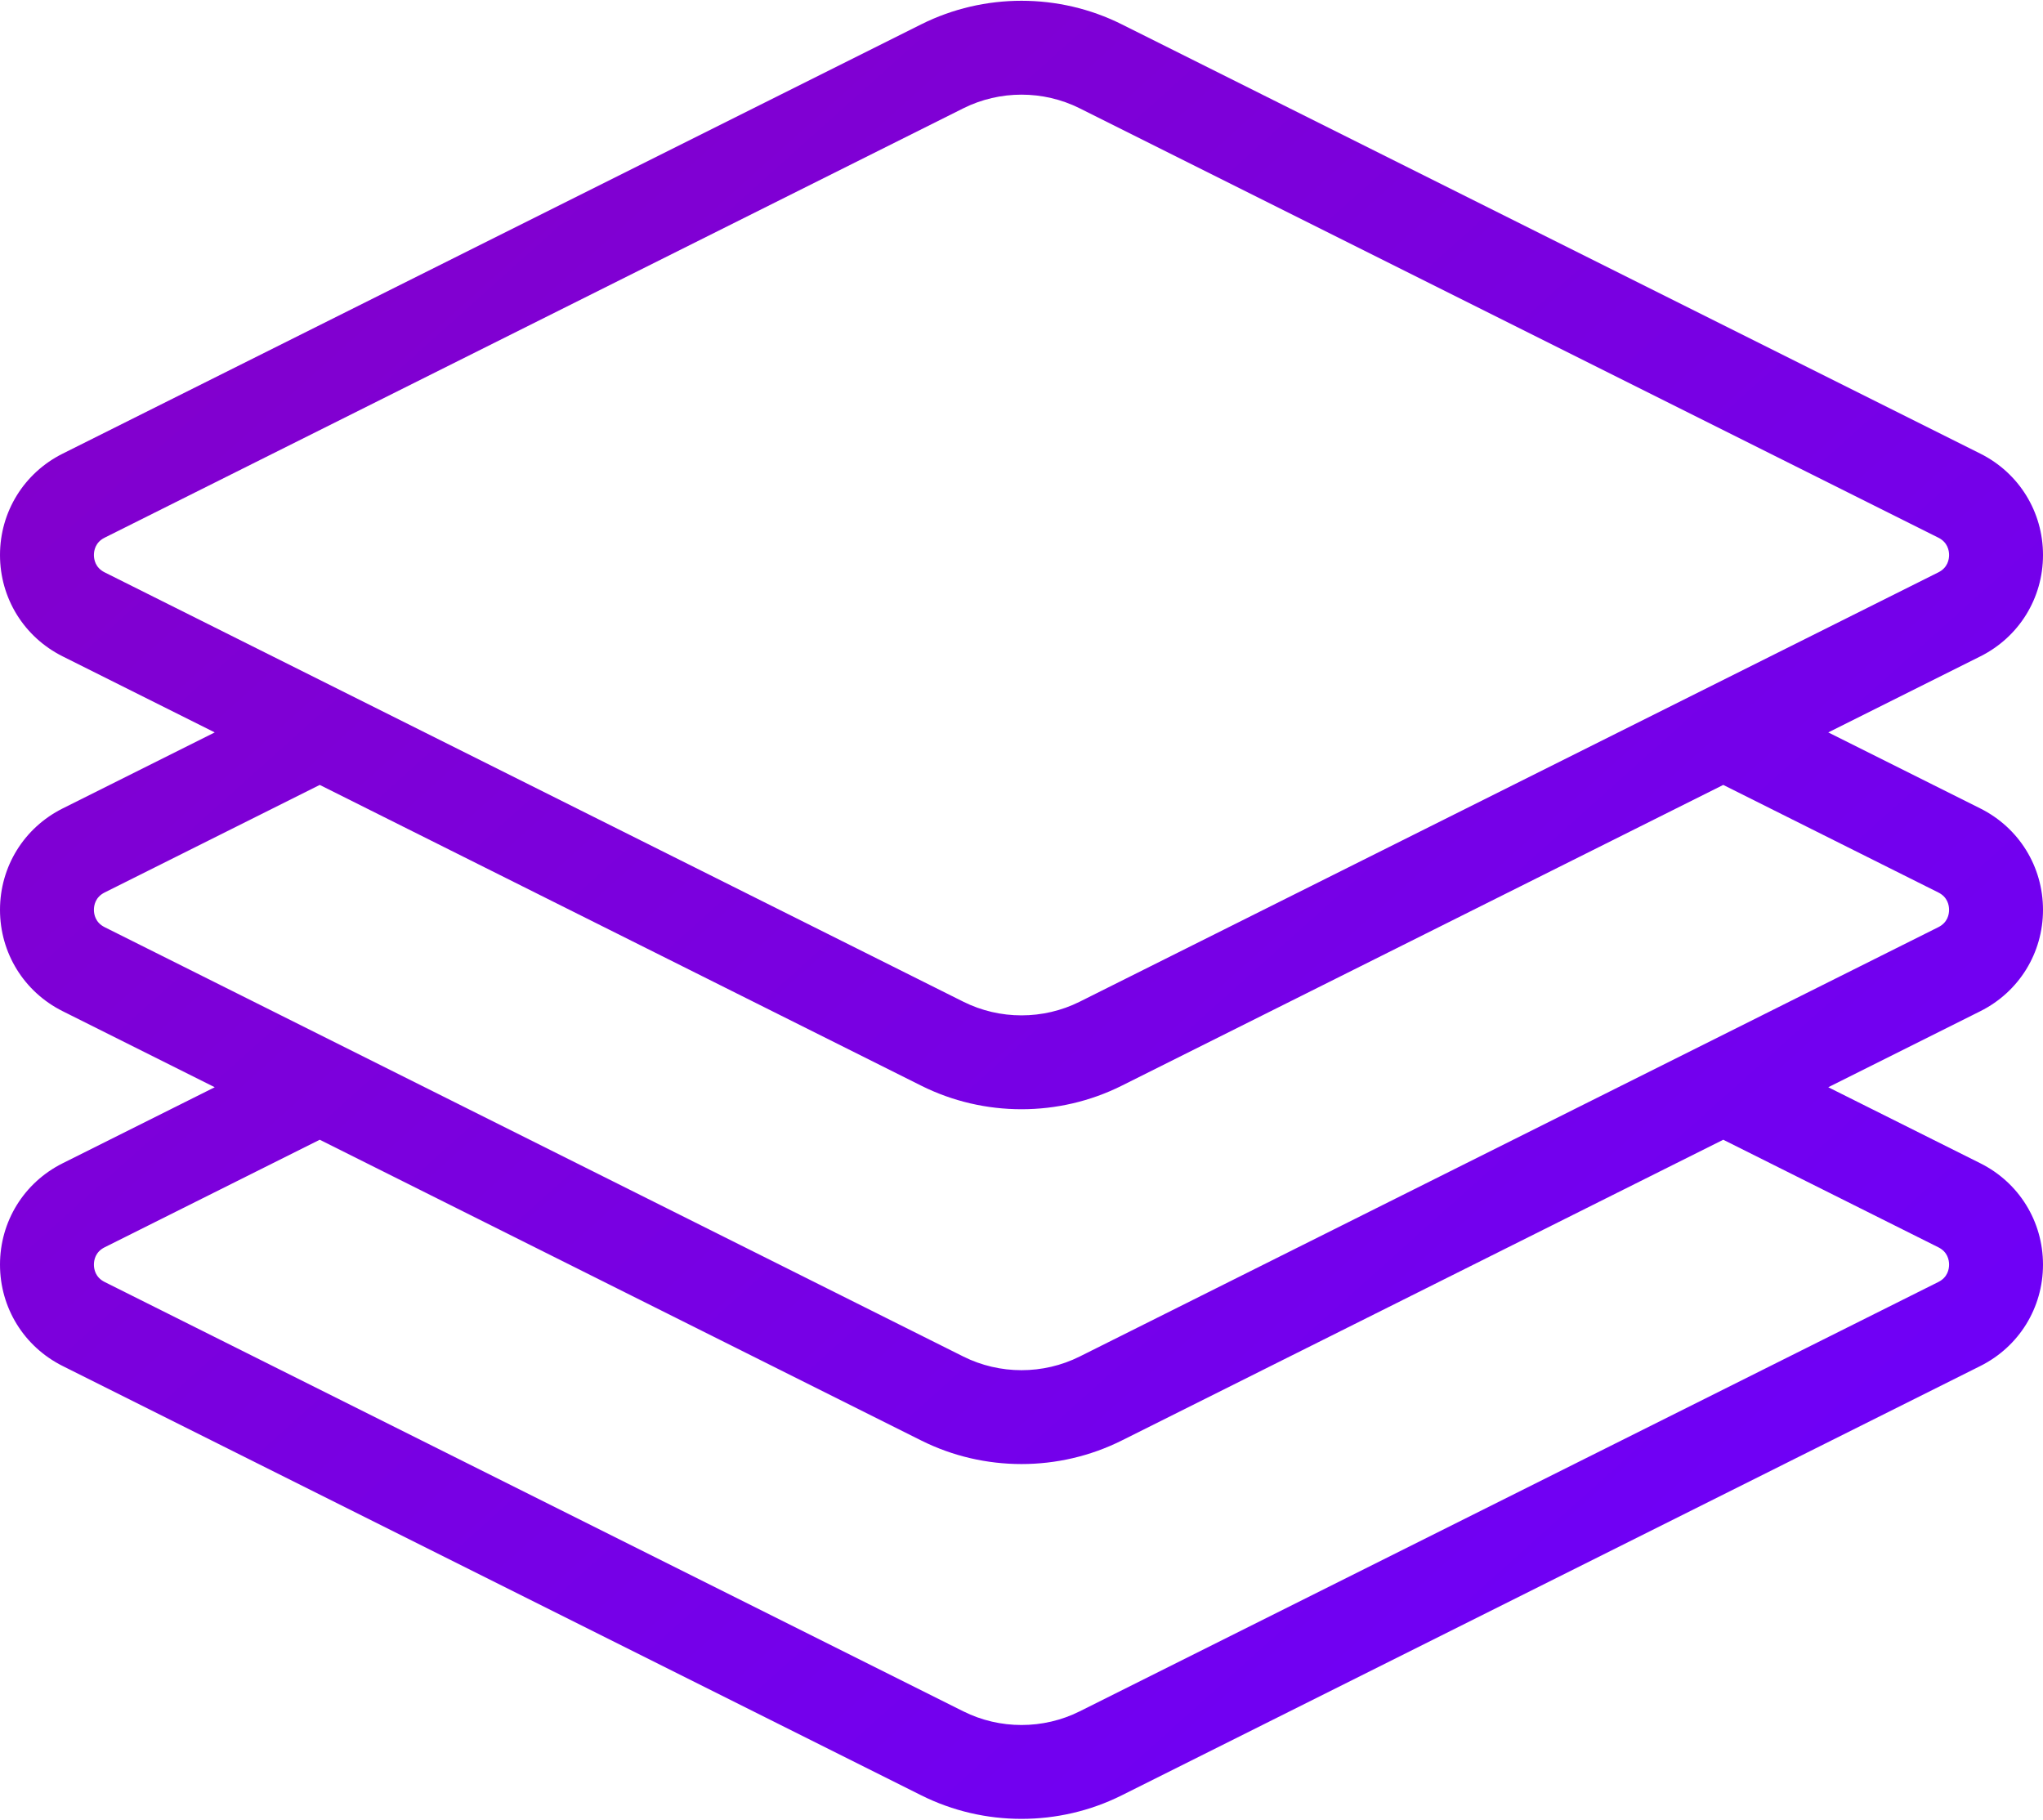 
<svg width="512px" height="456px" viewBox="0 0 512 456" version="1.1" xmlns="http://www.w3.org/2000/svg" xmlns:xlink="http://www.w3.org/1999/xlink">
    <!-- Generator: Sketch 44.1 (41455) - http://www.bohemiancoding.com/sketch -->
    <desc>Created with Sketch.</desc>
    <defs>
        <linearGradient x1="0%" y1="0%" x2="100%" y2="100%" id="linearGradient-1">
            <stop stop-color="#8600C6" offset="0%"></stop>
            <stop stop-color="#6B00FF" offset="100%"></stop>
        </linearGradient>
    </defs>
    <g id="Page-1" stroke="none" stroke-width="1" fill="none" fill-rule="evenodd">
        <g id="003-layers" fill-rule="nonzero" fill="url(#linearGradient-1)">
            <path d="M512,228.001 C512,217.18 505.988,207.45 496.306,202.603 L458.184,183.542 L496.306,164.482 C496.307,164.481 496.31,164.48 496.31,164.48 C505.99,159.635 512.002,149.904 512.002,139.083 C512.002,128.264 505.989,118.533 496.308,113.686 L281.09,6.08 C265.378,-1.769 246.62,-1.769 230.905,6.081 L15.691,113.691 C6.013,118.534 -2.30499709e-14,128.264 -2.30499709e-14,139.084 C-2.30499709e-14,149.905 6.012,159.635 15.694,164.482 L53.815,183.542 L15.689,202.605 C6.012,207.45 -2.30499709e-14,217.18 -2.30499709e-14,228.001 C-2.30499709e-14,238.822 6.012,248.552 15.694,253.398 L53.815,272.459 L15.697,291.518 C6.02,296.353 0.004,306.08 -2.30499709e-14,316.902 C-0.004,327.73 6.008,337.466 15.694,342.314 L230.909,449.922 C238.765,453.847 247.38,455.808 255.999,455.808 C264.618,455.808 273.237,453.845 281.094,449.921 L496.309,342.313 C505.991,337.468 512.004,327.731 512,316.903 C511.996,306.081 505.98,296.354 496.306,291.522 L458.184,272.461 L496.31,253.398 C505.988,248.552 512,238.822 512,228.001 Z M26.225,143.431 C23.886,142.26 23.538,140.205 23.538,139.085 C23.538,137.965 23.888,135.91 26.221,134.742 L241.429,27.138 C245.992,24.858 250.997,23.72 256.002,23.72 C261.005,23.72 266.009,24.859 270.569,27.137 L485.776,134.74 C488.113,135.91 488.463,137.965 488.463,139.085 C488.463,140.205 488.115,142.26 485.776,143.431 L270.572,251.032 C261.447,255.59 250.553,255.59 241.433,251.033 L26.225,143.431 Z M485.783,312.575 C488.113,313.739 488.462,315.79 488.462,316.911 C488.463,318.034 488.114,320.093 485.779,321.261 L270.571,428.865 C261.446,433.423 250.552,433.424 241.432,428.866 L26.225,321.262 C23.886,320.091 23.537,318.033 23.538,316.91 C23.538,315.791 23.886,313.739 26.221,312.573 L80.133,285.617 L230.909,361.004 C238.765,364.929 247.38,366.89 255.998,366.89 C264.617,366.89 273.236,364.927 281.093,361.003 L431.865,285.617 L485.783,312.575 Z M485.778,232.345 L270.571,339.949 C261.446,344.507 250.552,344.508 241.432,339.95 L26.225,232.347 C23.886,231.177 23.538,229.122 23.538,228.002 C23.538,226.88 23.886,224.827 26.221,223.658 L80.133,196.702 L230.909,272.089 C238.764,276.014 247.381,277.975 255.998,277.975 C264.615,277.975 273.235,276.013 281.092,272.087 L431.866,196.701 L485.774,223.655 C488.113,224.826 488.461,226.88 488.461,228.001 C488.462,229.121 488.113,231.176 485.778,232.345 Z" id="Shape"></path>
        </g>
    </g>
</svg>